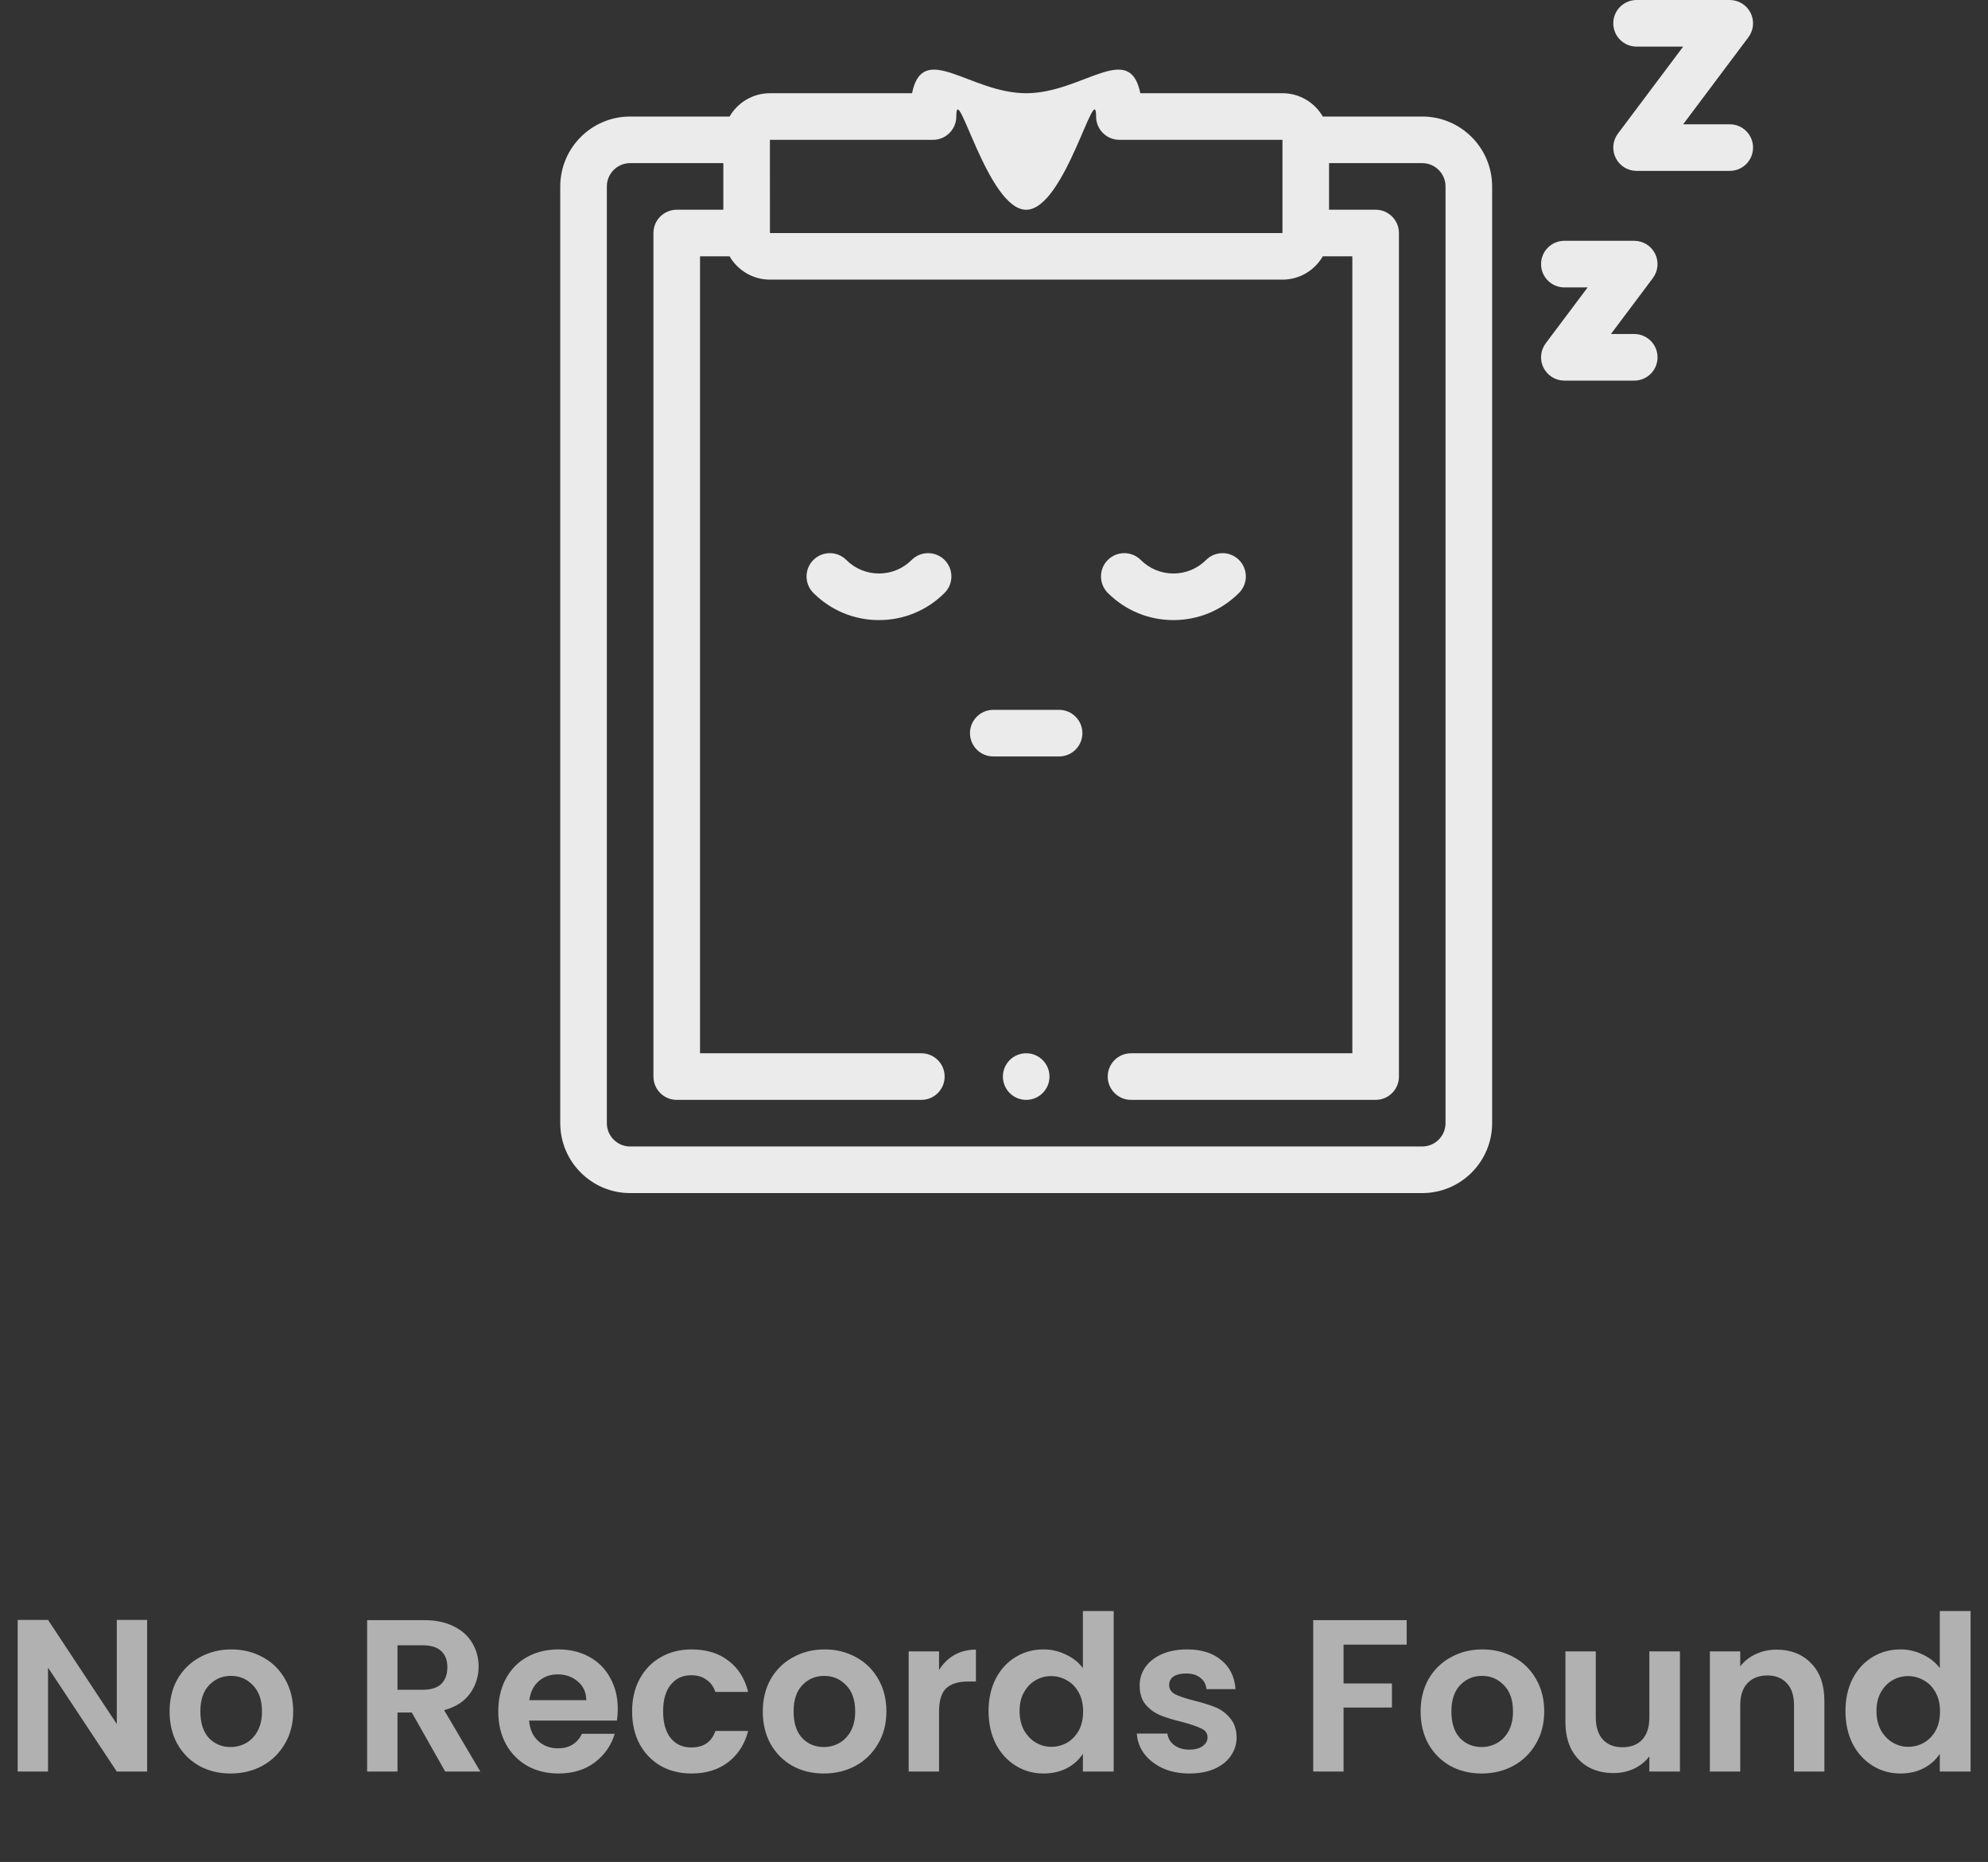 <svg width="110" height="103" viewBox="0 0 110 103" fill="none" xmlns="http://www.w3.org/2000/svg">
<rect x="0" y="0" width="110" height="103" fill="#333333" stroke="none"/>
<g clip-path="url(#clip0_249_631)">
<path d="M78.695 6.446H73.193C72.746 5.676 71.913 5.157 70.961 5.157H63.097C62.498 2.219 59.894 5.157 56.781 5.157C53.669 5.157 51.064 2.219 50.465 5.157H42.602C41.649 5.157 40.816 5.676 40.37 6.446H34.867C32.735 6.446 31 8.181 31 10.313V62.133C31 64.266 32.735 66 34.867 66H78.695C80.828 66 82.562 64.266 82.562 62.133V10.313C82.562 8.181 80.828 6.446 78.695 6.446ZM51.625 7.735C52.337 7.735 52.914 7.158 52.914 6.446C52.914 4.313 54.649 11.604 56.781 11.604C58.914 11.604 60.649 4.313 60.649 6.446C60.649 7.158 61.226 7.735 61.938 7.735H70.961V12.891H42.602L42.601 7.735H51.625ZM79.984 62.133C79.984 62.844 79.406 63.422 78.695 63.422H34.867C34.156 63.422 33.578 62.844 33.578 62.133V10.313C33.578 9.602 34.156 9.024 34.867 9.024H40.023V11.602H37.445C36.734 11.602 36.156 12.179 36.156 12.891V59.555C36.156 60.267 36.734 60.844 37.445 60.844H50.98C51.692 60.844 52.269 60.267 52.269 59.555C52.269 58.843 51.692 58.266 50.98 58.266H38.734V14.18H40.369C40.816 14.95 41.649 15.469 42.602 15.469H70.961C71.913 15.469 72.746 14.95 73.193 14.18H74.828V58.266H62.581C61.87 58.266 61.292 58.843 61.292 59.555C61.292 60.267 61.87 60.844 62.581 60.844H76.117C76.829 60.844 77.406 60.267 77.406 59.555V12.891C77.406 12.179 76.829 11.602 76.117 11.602H73.539V9.024H78.695C79.406 9.024 79.984 9.602 79.984 10.313V62.133Z" fill="#EBEBEB"/>
<path d="M91.579 14.033C91.36 13.596 90.914 13.321 90.426 13.321H86.559C85.847 13.321 85.27 13.898 85.27 14.61C85.27 15.322 85.847 15.899 86.559 15.899H87.848L85.527 18.992C85.234 19.383 85.187 19.906 85.406 20.343C85.624 20.779 86.07 21.055 86.559 21.055H90.426C91.138 21.055 91.715 20.478 91.715 19.766C91.715 19.054 91.138 18.477 90.426 18.477H89.137L91.457 15.383C91.75 14.992 91.797 14.47 91.579 14.033Z" fill="#EBEBEB"/>
<path d="M95.711 6.875H93.133L96.742 2.063C97.035 1.672 97.082 1.149 96.864 0.713C96.645 0.276 96.199 0 95.711 0H90.555C89.843 0 89.266 0.577 89.266 1.289C89.266 2.001 89.843 2.578 90.555 2.578H93.133L89.523 7.391C89.231 7.781 89.183 8.304 89.402 8.741C89.62 9.177 90.066 9.453 90.555 9.453H95.711C96.423 9.453 97 8.876 97 8.164C97 7.452 96.423 6.875 95.711 6.875Z" fill="#EBEBEB"/>
<path d="M50.442 30.977C49.959 31.459 49.318 31.725 48.635 31.725C47.953 31.725 47.311 31.46 46.828 30.977C46.325 30.474 45.509 30.474 45.005 30.977C44.502 31.48 44.502 32.296 45.005 32.8C45.975 33.769 47.264 34.303 48.635 34.303C50.006 34.303 51.295 33.769 52.265 32.8C52.768 32.297 52.768 31.48 52.265 30.977C51.762 30.474 50.946 30.474 50.442 30.977Z" fill="#EBEBEB"/>
<path d="M64.927 34.303C66.299 34.303 67.588 33.769 68.557 32.8C69.061 32.297 69.061 31.48 68.557 30.977C68.054 30.474 67.238 30.474 66.734 30.977C66.251 31.459 65.61 31.725 64.927 31.725C64.245 31.725 63.603 31.46 63.12 30.977C62.617 30.474 61.801 30.474 61.297 30.977C60.794 31.48 60.794 32.296 61.297 32.8C62.267 33.769 63.556 34.303 64.927 34.303Z" fill="#EBEBEB"/>
<path d="M58.602 39.268H54.96C54.249 39.268 53.671 39.845 53.671 40.557C53.671 41.269 54.249 41.846 54.96 41.846H58.602C59.314 41.846 59.891 41.269 59.891 40.557C59.891 39.845 59.314 39.268 58.602 39.268Z" fill="#EBEBEB"/>
<path d="M56.781 58.266H56.78C56.068 58.266 55.492 58.843 55.492 59.555C55.492 60.267 56.069 60.844 56.781 60.844C57.493 60.844 58.07 60.267 58.07 59.555C58.07 58.843 57.493 58.266 56.781 58.266Z" fill="#EBEBEB"/>
</g>
<path d="M8.142 98H6.462L2.658 92.252V98H0.978V89.612H2.658L6.462 95.372V89.612H8.142V98ZM12.755 98.108C12.115 98.108 11.539 97.968 11.027 97.688C10.515 97.4 10.111 96.996 9.815 96.476C9.527 95.956 9.383 95.356 9.383 94.676C9.383 93.996 9.531 93.396 9.827 92.876C10.131 92.356 10.543 91.956 11.063 91.676C11.583 91.388 12.163 91.244 12.803 91.244C13.443 91.244 14.023 91.388 14.543 91.676C15.063 91.956 15.471 92.356 15.767 92.876C16.071 93.396 16.223 93.996 16.223 94.676C16.223 95.356 16.067 95.956 15.755 96.476C15.451 96.996 15.035 97.4 14.507 97.688C13.987 97.968 13.403 98.108 12.755 98.108ZM12.755 96.644C13.059 96.644 13.343 96.572 13.607 96.428C13.879 96.276 14.095 96.052 14.255 95.756C14.415 95.46 14.495 95.1 14.495 94.676C14.495 94.044 14.327 93.56 13.991 93.224C13.663 92.88 13.259 92.708 12.779 92.708C12.299 92.708 11.895 92.88 11.567 93.224C11.247 93.56 11.087 94.044 11.087 94.676C11.087 95.308 11.243 95.796 11.555 96.14C11.875 96.476 12.275 96.644 12.755 96.644ZM24.634 98L22.786 94.736H21.994V98H20.314V89.624H23.458C24.106 89.624 24.658 89.74 25.114 89.972C25.57 90.196 25.91 90.504 26.134 90.896C26.366 91.28 26.482 91.712 26.482 92.192C26.482 92.744 26.322 93.244 26.002 93.692C25.682 94.132 25.206 94.436 24.574 94.604L26.578 98H24.634ZM21.994 93.476H23.398C23.854 93.476 24.194 93.368 24.418 93.152C24.642 92.928 24.754 92.62 24.754 92.228C24.754 91.844 24.642 91.548 24.418 91.34C24.194 91.124 23.854 91.016 23.398 91.016H21.994V93.476ZM34.182 94.532C34.182 94.772 34.166 94.988 34.134 95.18H29.274C29.314 95.66 29.482 96.036 29.778 96.308C30.074 96.58 30.438 96.716 30.87 96.716C31.494 96.716 31.938 96.448 32.202 95.912H34.014C33.822 96.552 33.454 97.08 32.91 97.496C32.366 97.904 31.698 98.108 30.906 98.108C30.266 98.108 29.69 97.968 29.178 97.688C28.674 97.4 28.278 96.996 27.99 96.476C27.71 95.956 27.57 95.356 27.57 94.676C27.57 93.988 27.71 93.384 27.99 92.864C28.27 92.344 28.662 91.944 29.166 91.664C29.67 91.384 30.25 91.244 30.906 91.244C31.538 91.244 32.102 91.38 32.598 91.652C33.102 91.924 33.49 92.312 33.762 92.816C34.042 93.312 34.182 93.884 34.182 94.532ZM32.442 94.052C32.434 93.62 32.278 93.276 31.974 93.02C31.67 92.756 31.298 92.624 30.858 92.624C30.442 92.624 30.09 92.752 29.802 93.008C29.522 93.256 29.35 93.604 29.286 94.052H32.442ZM34.976 94.676C34.976 93.988 35.116 93.388 35.396 92.876C35.676 92.356 36.064 91.956 36.56 91.676C37.056 91.388 37.624 91.244 38.264 91.244C39.088 91.244 39.768 91.452 40.304 91.868C40.848 92.276 41.212 92.852 41.396 93.596H39.584C39.488 93.308 39.324 93.084 39.092 92.924C38.868 92.756 38.588 92.672 38.252 92.672C37.772 92.672 37.392 92.848 37.112 93.2C36.832 93.544 36.692 94.036 36.692 94.676C36.692 95.308 36.832 95.8 37.112 96.152C37.392 96.496 37.772 96.668 38.252 96.668C38.932 96.668 39.376 96.364 39.584 95.756H41.396C41.212 96.476 40.848 97.048 40.304 97.472C39.76 97.896 39.08 98.108 38.264 98.108C37.624 98.108 37.056 97.968 36.56 97.688C36.064 97.4 35.676 97 35.396 96.488C35.116 95.968 34.976 95.364 34.976 94.676ZM45.579 98.108C44.939 98.108 44.363 97.968 43.851 97.688C43.339 97.4 42.935 96.996 42.639 96.476C42.351 95.956 42.207 95.356 42.207 94.676C42.207 93.996 42.355 93.396 42.651 92.876C42.955 92.356 43.367 91.956 43.887 91.676C44.407 91.388 44.987 91.244 45.627 91.244C46.267 91.244 46.847 91.388 47.367 91.676C47.887 91.956 48.295 92.356 48.591 92.876C48.895 93.396 49.047 93.996 49.047 94.676C49.047 95.356 48.891 95.956 48.579 96.476C48.275 96.996 47.859 97.4 47.331 97.688C46.811 97.968 46.227 98.108 45.579 98.108ZM45.579 96.644C45.883 96.644 46.167 96.572 46.431 96.428C46.703 96.276 46.919 96.052 47.079 95.756C47.239 95.46 47.319 95.1 47.319 94.676C47.319 94.044 47.151 93.56 46.815 93.224C46.487 92.88 46.083 92.708 45.603 92.708C45.123 92.708 44.719 92.88 44.391 93.224C44.071 93.56 43.911 94.044 43.911 94.676C43.911 95.308 44.067 95.796 44.379 96.14C44.699 96.476 45.099 96.644 45.579 96.644ZM51.959 92.384C52.175 92.032 52.455 91.756 52.799 91.556C53.151 91.356 53.551 91.256 53.999 91.256V93.02H53.555C53.027 93.02 52.627 93.144 52.355 93.392C52.091 93.64 51.959 94.072 51.959 94.688V98H50.279V91.352H51.959V92.384ZM54.699 94.652C54.699 93.98 54.831 93.384 55.095 92.864C55.367 92.344 55.735 91.944 56.199 91.664C56.663 91.384 57.179 91.244 57.747 91.244C58.179 91.244 58.591 91.34 58.983 91.532C59.375 91.716 59.687 91.964 59.919 92.276V89.12H61.623V98H59.919V97.016C59.711 97.344 59.419 97.608 59.043 97.808C58.667 98.008 58.231 98.108 57.735 98.108C57.175 98.108 56.663 97.964 56.199 97.676C55.735 97.388 55.367 96.984 55.095 96.464C54.831 95.936 54.699 95.332 54.699 94.652ZM59.931 94.676C59.931 94.268 59.851 93.92 59.691 93.632C59.531 93.336 59.315 93.112 59.043 92.96C58.771 92.8 58.479 92.72 58.167 92.72C57.855 92.72 57.567 92.796 57.303 92.948C57.039 93.1 56.823 93.324 56.655 93.62C56.495 93.908 56.415 94.252 56.415 94.652C56.415 95.052 56.495 95.404 56.655 95.708C56.823 96.004 57.039 96.232 57.303 96.392C57.575 96.552 57.863 96.632 58.167 96.632C58.479 96.632 58.771 96.556 59.043 96.404C59.315 96.244 59.531 96.02 59.691 95.732C59.851 95.436 59.931 95.084 59.931 94.676ZM65.808 98.108C65.263 98.108 64.775 98.012 64.344 97.82C63.911 97.62 63.568 97.352 63.312 97.016C63.063 96.68 62.928 96.308 62.904 95.9H64.596C64.627 96.156 64.751 96.368 64.968 96.536C65.192 96.704 65.468 96.788 65.796 96.788C66.115 96.788 66.364 96.724 66.54 96.596C66.724 96.468 66.816 96.304 66.816 96.104C66.816 95.888 66.704 95.728 66.48 95.624C66.263 95.512 65.915 95.392 65.436 95.264C64.939 95.144 64.531 95.02 64.212 94.892C63.9 94.764 63.627 94.568 63.395 94.304C63.172 94.04 63.059 93.684 63.059 93.236C63.059 92.868 63.163 92.532 63.371 92.228C63.587 91.924 63.892 91.684 64.284 91.508C64.683 91.332 65.151 91.244 65.688 91.244C66.48 91.244 67.112 91.444 67.584 91.844C68.055 92.236 68.316 92.768 68.364 93.44H66.755C66.731 93.176 66.62 92.968 66.419 92.816C66.228 92.656 65.968 92.576 65.639 92.576C65.335 92.576 65.1 92.632 64.931 92.744C64.772 92.856 64.692 93.012 64.692 93.212C64.692 93.436 64.803 93.608 65.028 93.728C65.251 93.84 65.6 93.956 66.072 94.076C66.552 94.196 66.948 94.32 67.26 94.448C67.572 94.576 67.84 94.776 68.064 95.048C68.296 95.312 68.415 95.664 68.424 96.104C68.424 96.488 68.316 96.832 68.1 97.136C67.891 97.44 67.588 97.68 67.188 97.856C66.796 98.024 66.335 98.108 65.808 98.108ZM77.834 89.624V90.98H74.342V93.128H77.018V94.46H74.342V98H72.662V89.624H77.834ZM81.977 98.108C81.337 98.108 80.761 97.968 80.249 97.688C79.737 97.4 79.333 96.996 79.037 96.476C78.749 95.956 78.605 95.356 78.605 94.676C78.605 93.996 78.753 93.396 79.049 92.876C79.353 92.356 79.765 91.956 80.285 91.676C80.805 91.388 81.385 91.244 82.025 91.244C82.665 91.244 83.245 91.388 83.765 91.676C84.285 91.956 84.693 92.356 84.989 92.876C85.293 93.396 85.445 93.996 85.445 94.676C85.445 95.356 85.289 95.956 84.977 96.476C84.673 96.996 84.257 97.4 83.729 97.688C83.209 97.968 82.625 98.108 81.977 98.108ZM81.977 96.644C82.281 96.644 82.565 96.572 82.829 96.428C83.101 96.276 83.317 96.052 83.477 95.756C83.637 95.46 83.717 95.1 83.717 94.676C83.717 94.044 83.549 93.56 83.213 93.224C82.885 92.88 82.481 92.708 82.001 92.708C81.521 92.708 81.117 92.88 80.789 93.224C80.469 93.56 80.309 94.044 80.309 94.676C80.309 95.308 80.465 95.796 80.777 96.14C81.097 96.476 81.497 96.644 81.977 96.644ZM92.954 91.352V98H91.262V97.16C91.046 97.448 90.762 97.676 90.41 97.844C90.066 98.004 89.69 98.084 89.282 98.084C88.762 98.084 88.302 97.976 87.902 97.76C87.502 97.536 87.186 97.212 86.954 96.788C86.73 96.356 86.618 95.844 86.618 95.252V91.352H88.298V95.012C88.298 95.54 88.43 95.948 88.694 96.236C88.958 96.516 89.318 96.656 89.774 96.656C90.238 96.656 90.602 96.516 90.866 96.236C91.13 95.948 91.262 95.54 91.262 95.012V91.352H92.954ZM98.295 91.256C99.087 91.256 99.727 91.508 100.215 92.012C100.703 92.508 100.947 93.204 100.947 94.1V98H99.267V94.328C99.267 93.8 99.135 93.396 98.871 93.116C98.607 92.828 98.247 92.684 97.791 92.684C97.327 92.684 96.959 92.828 96.687 93.116C96.423 93.396 96.291 93.8 96.291 94.328V98H94.611V91.352H96.291V92.18C96.515 91.892 96.799 91.668 97.143 91.508C97.495 91.34 97.879 91.256 98.295 91.256ZM102.113 94.652C102.113 93.98 102.245 93.384 102.509 92.864C102.781 92.344 103.149 91.944 103.613 91.664C104.077 91.384 104.593 91.244 105.161 91.244C105.593 91.244 106.005 91.34 106.397 91.532C106.789 91.716 107.101 91.964 107.333 92.276V89.12H109.037V98H107.333V97.016C107.125 97.344 106.833 97.608 106.457 97.808C106.081 98.008 105.645 98.108 105.149 98.108C104.589 98.108 104.077 97.964 103.613 97.676C103.149 97.388 102.781 96.984 102.509 96.464C102.245 95.936 102.113 95.332 102.113 94.652ZM107.345 94.676C107.345 94.268 107.265 93.92 107.105 93.632C106.945 93.336 106.729 93.112 106.457 92.96C106.185 92.8 105.893 92.72 105.581 92.72C105.269 92.72 104.981 92.796 104.717 92.948C104.453 93.1 104.237 93.324 104.069 93.62C103.909 93.908 103.829 94.252 103.829 94.652C103.829 95.052 103.909 95.404 104.069 95.708C104.237 96.004 104.453 96.232 104.717 96.392C104.989 96.552 105.277 96.632 105.581 96.632C105.893 96.632 106.185 96.556 106.457 96.404C106.729 96.244 106.945 96.02 107.105 95.732C107.265 95.436 107.345 95.084 107.345 94.676Z" fill="#B1B1B1"/>
<defs>
<clipPath id="clip0_249_631">
<rect width="66" height="66" fill="white" transform="translate(31)"/>
</clipPath>
</defs>
</svg>
